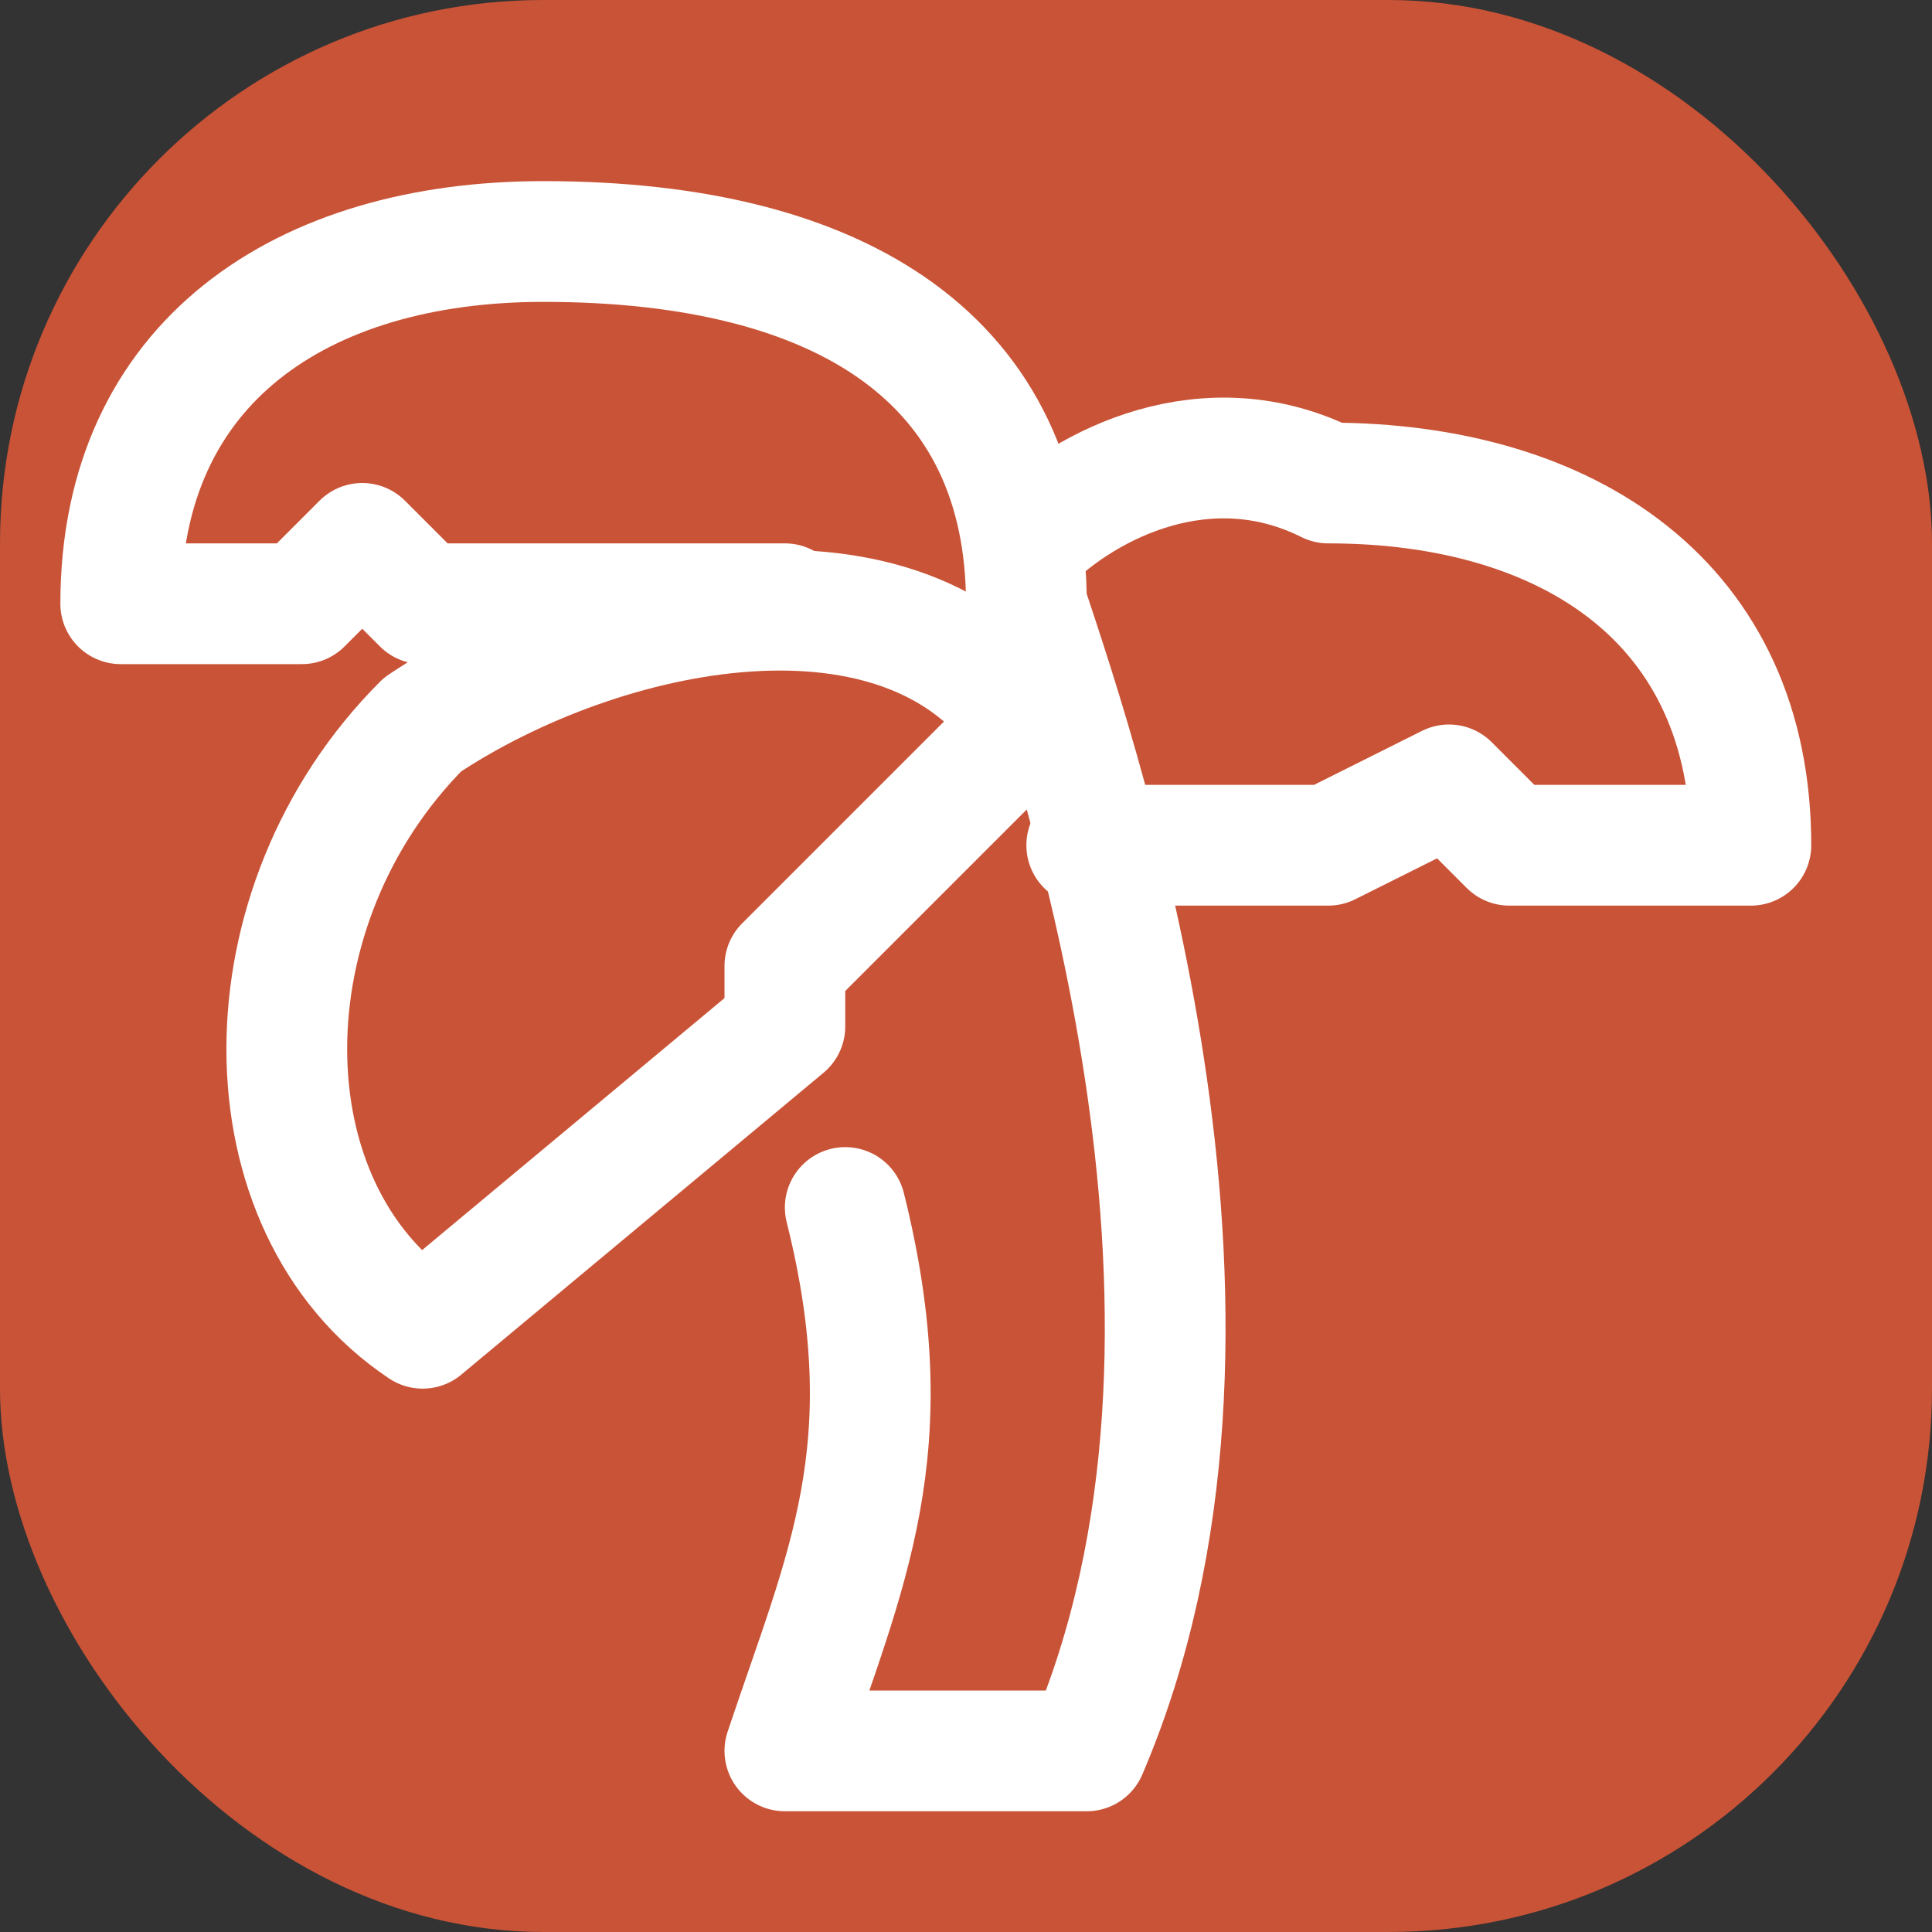 <svg width="32" height="32" viewBox="0 0 32 32" fill="none" xmlns="http://www.w3.org/2000/svg"><rect x="0" y="0" width="32" height="32" fill="#333333" stroke="none"/><g fill="none" stroke="#fff" stroke-linecap="round" stroke-linejoin="round" stroke-width="2"><rect width="32" height="32" rx="9" fill="#c95336" stroke="none"/><path d="M17 10C17 6 14 4 9 4C5 4 2 6 2 10H5L6 9L7 10H13M17 9C18 8 20 7 22 8C26 8 29 10 29 14H25L24 13L22 14H18"/><path d="M7 12C4 15 4 20 7 22L13 17L13 16L14 15L17 12C15 9 10 10 7 12Z"/><path d="M14 20C15 24 14 26 13 29H18C21 22 18 13 17 10"/></g></svg>